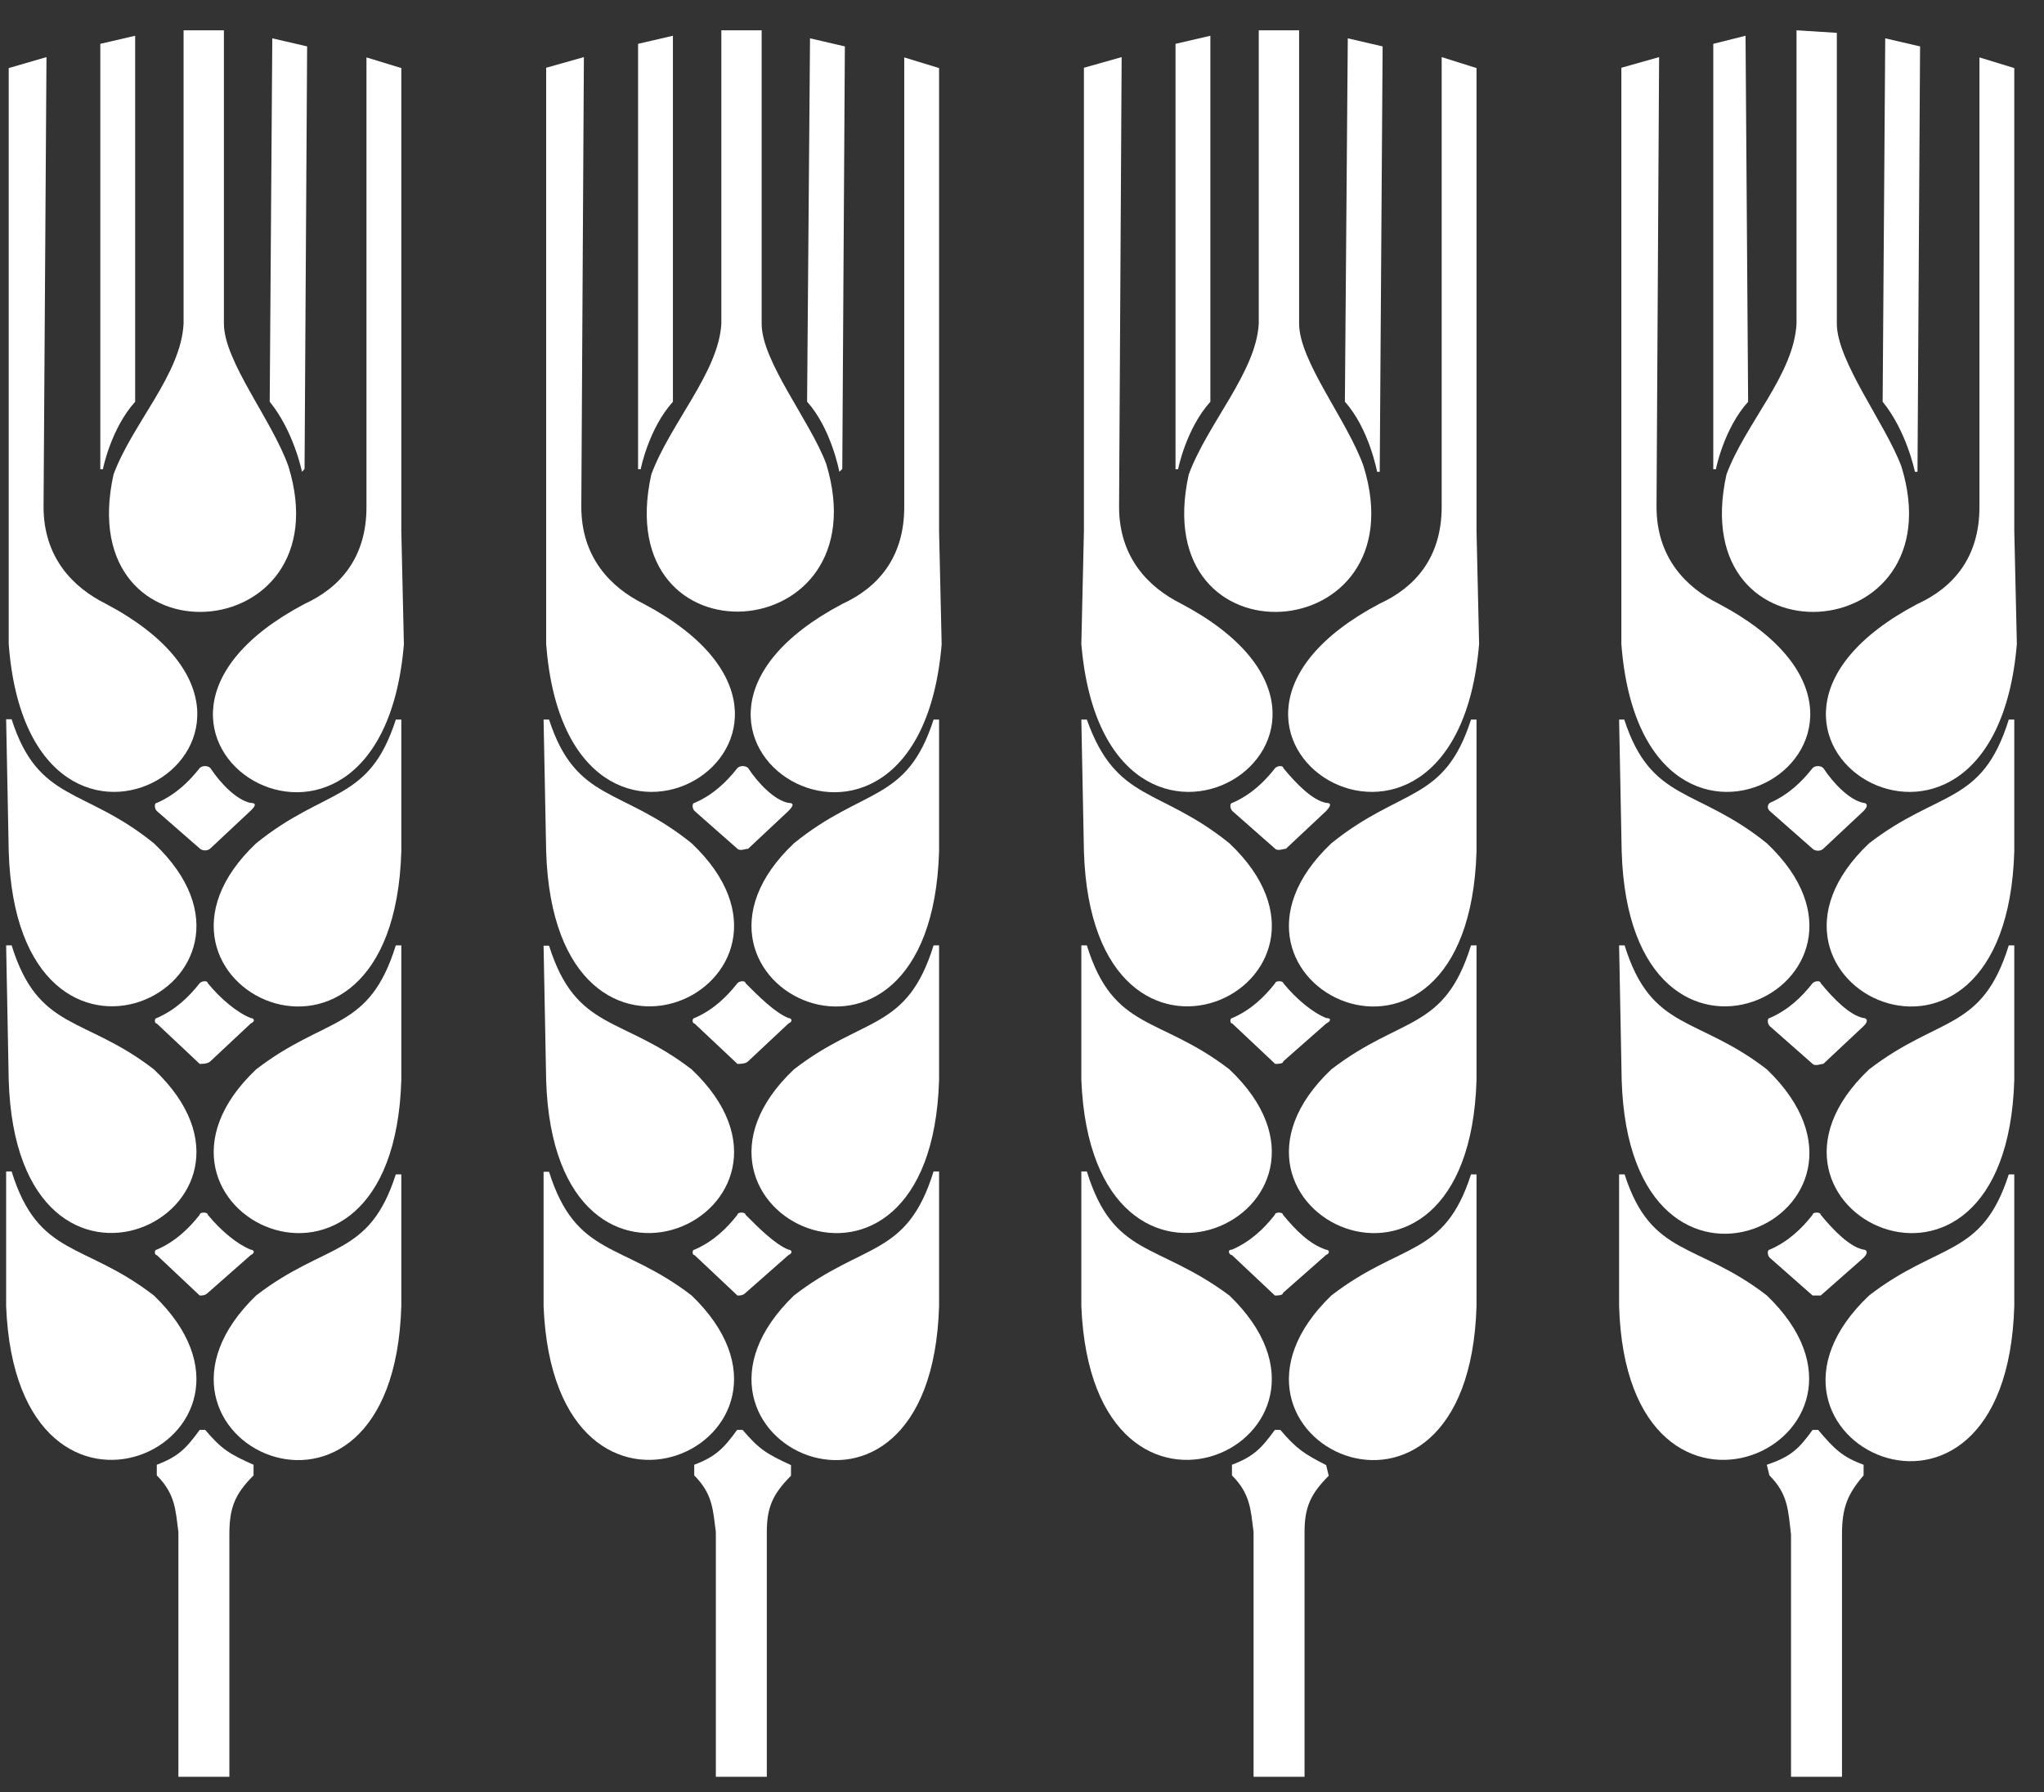 <svg width="65" height="57" viewBox="0 0 65 57" fill="none" xmlns="http://www.w3.org/2000/svg">
<rect x="0" y="0" width="65" height="57" fill="#333333" stroke="none"/>
<path d="M4.894 26.82C2.678 25.022 1.221 25.535 0.37 22.875H0.195L0.277 27.066C0.534 35.716 9.602 31.268 4.894 26.82Z" fill="white"/>
<path d="M6.525 45.475H6.35C5.919 46.071 5.663 46.328 4.986 46.584V46.923C5.581 47.519 5.581 48.033 5.673 48.721V56.508H7.294V48.803C7.294 47.951 7.468 47.519 8.063 46.923V46.584C7.294 46.245 7.038 46.081 6.525 45.475Z" fill="white"/>
<path d="M4.298 12.777V1.137L3.19 1.394V14.924H3.272C3.272 14.913 3.529 13.629 4.298 12.777Z" fill="white"/>
<path d="M7.972 25.535C7.541 25.453 7.028 24.939 6.689 24.426C6.607 24.344 6.433 24.344 6.351 24.426C6.012 24.857 5.581 25.279 4.986 25.535C4.904 25.535 4.904 25.71 4.986 25.792L6.351 26.984C6.433 27.066 6.607 27.066 6.689 26.984L7.972 25.782C8.146 25.617 8.146 25.535 7.972 25.535Z" fill="white"/>
<path d="M4.894 34.01C2.678 32.295 1.221 32.809 0.37 30.066H0.195L0.277 34.349C0.534 42.907 9.602 38.459 4.894 34.01Z" fill="white"/>
<path d="M4.894 41.202C2.678 39.486 1.221 40 0.37 37.257H0.195V41.541C0.534 50.098 9.602 45.732 4.894 41.202Z" fill="white"/>
<path d="M8.145 26.82C3.447 31.268 12.505 35.726 12.762 27.076V22.885H12.587C11.736 25.535 10.371 25.022 8.145 26.82Z" fill="white"/>
<path d="M8.145 34.01C3.447 38.459 12.505 42.917 12.762 34.349V30.066H12.587C11.736 32.809 10.371 32.295 8.145 34.01Z" fill="white"/>
<path d="M8.145 41.201C3.447 45.742 12.505 50.108 12.762 41.54V37.349H12.587C11.736 39.999 10.371 39.486 8.145 41.201Z" fill="white"/>
<path d="M3.355 19.197C2.329 18.684 1.385 17.738 1.385 16.115L1.478 1.816L0.277 2.165V16.886V20.481C0.965 29.645 11.141 23.306 3.355 19.197Z" fill="white"/>
<path d="M9.685 14.913L9.767 1.476L8.659 1.219L8.577 12.776C9.347 13.722 9.603 15.006 9.603 15.006L9.685 14.913Z" fill="white"/>
<path d="M9.172 14.831C8.659 13.373 7.12 11.492 7.12 10.291V0.963H5.838V10.291C5.755 11.914 4.217 13.455 3.611 15.088C2.247 21.252 10.967 20.656 9.172 14.831Z" fill="white"/>
<path d="M7.972 32.377C7.541 32.203 7.028 31.781 6.607 31.268C6.607 31.186 6.433 31.186 6.351 31.268C6.012 31.699 5.581 32.12 4.986 32.377C4.904 32.377 4.904 32.552 4.986 32.552L6.351 33.836C6.433 33.836 6.607 33.836 6.689 33.754L7.972 32.552C8.146 32.47 8.064 32.377 7.972 32.377Z" fill="white"/>
<path d="M6.351 38.633C6.012 39.065 5.581 39.486 4.986 39.743C4.904 39.743 4.904 39.917 4.986 39.917L6.351 41.202C6.433 41.202 6.525 41.202 6.607 41.119L7.972 39.917C8.146 39.835 8.054 39.743 7.972 39.743C7.541 39.568 7.028 39.147 6.607 38.633C6.607 38.541 6.351 38.541 6.351 38.633Z" fill="white"/>
<path d="M12.762 2.165L11.654 1.826V16.126C11.654 17.749 10.802 18.694 9.684 19.207C1.908 23.317 12.074 29.655 12.844 20.492L12.762 16.896V2.165Z" fill="white"/>
<path d="M21.995 26.82C19.769 25.022 18.322 25.535 17.46 22.885H17.286L17.368 27.076C17.635 35.716 26.693 31.268 21.995 26.82Z" fill="white"/>
<path d="M23.615 45.475H23.441C23.01 46.071 22.754 46.328 22.077 46.584V46.923C22.672 47.519 22.672 48.033 22.764 48.721V56.508H24.385V48.731C24.385 47.961 24.559 47.529 25.154 46.934V46.595C24.385 46.245 24.128 46.081 23.615 45.475Z" fill="white"/>
<path d="M21.399 12.777V1.137L20.291 1.394V14.924H20.374C20.374 14.913 20.63 13.629 21.399 12.777Z" fill="white"/>
<path d="M25.072 25.535C24.641 25.453 24.128 24.939 23.79 24.426C23.708 24.344 23.533 24.344 23.451 24.426C23.113 24.857 22.682 25.279 22.087 25.535C22.005 25.535 22.005 25.71 22.087 25.792L23.451 26.994C23.533 27.076 23.708 26.994 23.79 26.994L25.072 25.792C25.247 25.617 25.247 25.535 25.072 25.535Z" fill="white"/>
<path d="M21.995 34.011C19.769 32.295 18.322 32.809 17.46 30.076H17.286L17.368 34.36C17.635 42.907 26.693 38.459 21.995 34.011Z" fill="white"/>
<path d="M21.995 41.202C19.769 39.486 18.322 40 17.46 37.267H17.286V41.541C17.635 50.098 26.693 45.732 21.995 41.202Z" fill="white"/>
<path d="M25.247 26.82C20.548 31.268 29.606 35.726 29.863 27.076V22.885H29.688C28.837 25.535 27.462 25.022 25.247 26.82Z" fill="white"/>
<path d="M25.247 34.01C20.548 38.459 29.606 42.917 29.863 34.349V30.066H29.688C28.837 32.809 27.462 32.295 25.247 34.01Z" fill="white"/>
<path d="M25.247 41.202C20.548 45.742 29.606 50.108 29.863 41.541V37.257H29.688C28.837 40 27.462 39.486 25.247 41.202Z" fill="white"/>
<path d="M20.456 19.197C19.43 18.684 18.486 17.738 18.486 16.115L18.568 1.816L17.368 2.155V16.886V20.481C18.066 29.645 28.232 23.306 20.456 19.197Z" fill="white"/>
<path d="M26.785 14.913L26.867 1.476L25.759 1.219L25.666 12.776C26.436 13.629 26.692 15.006 26.692 15.006L26.785 14.913Z" fill="white"/>
<path d="M26.273 14.749C25.76 13.383 24.221 11.492 24.221 10.301V0.963H22.939V10.291C22.857 11.832 21.318 13.455 20.712 15.088C19.348 21.252 28.068 20.656 26.273 14.749Z" fill="white"/>
<path d="M25.072 32.377C24.641 32.203 24.128 31.689 23.708 31.268C23.708 31.186 23.533 31.186 23.451 31.268C23.113 31.699 22.682 32.12 22.087 32.377C22.005 32.377 22.005 32.552 22.087 32.552L23.451 33.836C23.533 33.836 23.708 33.836 23.79 33.754L25.072 32.552C25.247 32.47 25.154 32.377 25.072 32.377Z" fill="white"/>
<path d="M23.451 38.633C23.113 39.065 22.682 39.486 22.087 39.743C22.005 39.743 22.005 39.917 22.087 39.917L23.451 41.202C23.533 41.202 23.626 41.202 23.708 41.119L25.072 39.917C25.247 39.835 25.154 39.743 25.072 39.743C24.641 39.568 24.128 39.054 23.708 38.633C23.708 38.541 23.451 38.541 23.451 38.633Z" fill="white"/>
<path d="M29.863 2.165L28.755 1.826V16.126C28.755 17.749 27.903 18.694 26.785 19.207C19.009 23.317 29.175 29.655 29.945 20.492L29.863 16.896V2.165Z" fill="white"/>
<path d="M39.096 26.82C36.87 25.022 35.505 25.535 34.562 22.885H34.387L34.469 27.076C34.736 35.716 43.794 31.268 39.096 26.82Z" fill="white"/>
<path d="M40.715 45.475H40.541C40.11 46.071 39.854 46.328 39.177 46.584V46.923C39.772 47.519 39.772 48.033 39.864 48.721V56.508H41.485V48.731C41.485 47.961 41.659 47.529 42.254 46.934L42.172 46.595C41.485 46.245 41.228 46.081 40.715 45.475Z" fill="white"/>
<path d="M38.49 12.777V1.137L37.382 1.394V14.924H37.464C37.464 14.913 37.721 13.629 38.49 12.777Z" fill="white"/>
<path d="M42.173 25.535C41.742 25.453 41.23 24.939 40.809 24.426C40.809 24.344 40.635 24.344 40.552 24.426C40.214 24.857 39.783 25.279 39.188 25.535C39.106 25.535 39.106 25.71 39.188 25.792L40.552 26.994C40.635 27.076 40.809 26.994 40.891 26.994L42.173 25.792C42.337 25.617 42.337 25.535 42.173 25.535Z" fill="white"/>
<path d="M39.096 34.01C36.87 32.295 35.413 32.809 34.562 30.066H34.387V34.349C34.736 42.907 43.794 38.459 39.096 34.01Z" fill="white"/>
<path d="M39.096 41.202C36.788 39.486 35.413 40 34.562 37.257H34.387V41.541C34.736 50.098 43.794 45.732 39.096 41.202Z" fill="white"/>
<path d="M42.337 26.82C37.639 31.268 46.697 35.726 46.954 27.076V22.885H46.779C45.928 25.535 44.563 25.022 42.337 26.82Z" fill="white"/>
<path d="M42.337 34.01C37.639 38.459 46.697 42.917 46.954 34.349V30.066H46.779C45.928 32.809 44.563 32.295 42.337 34.01Z" fill="white"/>
<path d="M42.337 41.201C37.639 45.742 46.697 50.108 46.954 41.54V37.349H46.779C45.928 39.999 44.563 39.486 42.337 41.201Z" fill="white"/>
<path d="M37.557 19.197C36.531 18.684 35.587 17.738 35.587 16.115L35.669 1.816L34.469 2.155V16.886L34.387 20.481C35.157 29.645 45.333 23.306 37.557 19.197Z" fill="white"/>
<path d="M43.876 15.006L43.968 1.476L42.86 1.219L42.768 12.776C43.537 13.629 43.793 15.006 43.793 15.006H43.876Z" fill="white"/>
<path d="M43.363 14.831C42.85 13.373 41.312 11.492 41.312 10.291V0.963H40.029V10.291C39.947 11.832 38.409 13.455 37.803 15.088C36.439 21.252 45.159 20.656 43.363 14.831Z" fill="white"/>
<path d="M42.173 32.377C41.742 32.203 41.23 31.781 40.809 31.268C40.809 31.186 40.552 31.186 40.552 31.268C40.214 31.699 39.783 32.12 39.188 32.377C39.106 32.377 39.106 32.552 39.188 32.552L40.552 33.836C40.635 33.836 40.809 33.836 40.809 33.754L42.173 32.552C42.337 32.47 42.337 32.377 42.173 32.377Z" fill="white"/>
<path d="M40.542 38.633C40.204 39.065 39.773 39.486 39.178 39.743C39.003 39.743 39.096 39.917 39.178 39.917L40.542 41.202C40.624 41.202 40.799 41.202 40.799 41.119L42.163 39.917C42.337 39.835 42.245 39.743 42.163 39.743C41.65 39.568 41.219 39.147 40.799 38.633C40.799 38.541 40.542 38.541 40.542 38.633Z" fill="white"/>
<path d="M46.954 2.165L45.846 1.816V16.115C45.846 17.738 44.994 18.684 43.876 19.197C36.1 23.306 46.266 29.645 47.036 20.481L46.954 16.886V2.165Z" fill="white"/>
<path d="M56.187 26.82C53.961 25.022 52.514 25.535 51.652 22.885H51.488L51.57 27.076C51.827 35.716 60.895 31.268 56.187 26.82Z" fill="white"/>
<path d="M57.817 45.475H57.642C57.211 46.071 56.955 46.328 56.185 46.584L56.268 46.923C56.863 47.519 56.863 48.033 56.955 48.803V56.508H58.576V48.803C58.576 47.951 58.75 47.519 59.263 46.923V46.584C58.586 46.338 58.33 46.081 57.817 45.475Z" fill="white"/>
<path d="M55.591 12.777L55.509 1.137L54.483 1.394V14.924H54.566C54.566 14.913 54.822 13.629 55.591 12.777Z" fill="white"/>
<path d="M59.263 25.535C58.832 25.453 58.319 24.939 57.981 24.426C57.899 24.344 57.724 24.344 57.642 24.426C57.304 24.857 56.873 25.279 56.278 25.535C56.196 25.617 56.196 25.71 56.278 25.792L57.642 26.994C57.724 27.076 57.899 27.076 57.981 26.994L59.263 25.792C59.438 25.617 59.355 25.535 59.263 25.535Z" fill="white"/>
<path d="M56.187 34.01C53.971 32.295 52.514 32.809 51.663 30.066H51.488L51.57 34.349C51.827 42.907 60.895 38.541 56.187 34.01Z" fill="white"/>
<path d="M56.187 41.201C53.971 39.486 52.514 39.999 51.663 37.349H51.488V41.54C51.745 50.098 60.895 45.732 56.187 41.201Z" fill="white"/>
<path d="M59.438 26.82C54.74 31.268 63.798 35.726 64.055 27.076V22.885H63.88C63.029 25.618 61.664 25.104 59.438 26.82Z" fill="white"/>
<path d="M59.438 34.01C54.74 38.459 63.798 42.917 64.055 34.349V30.066H63.88C63.029 32.809 61.664 32.295 59.438 34.01Z" fill="white"/>
<path d="M59.438 41.201C54.648 45.742 63.798 50.19 64.055 41.54V37.349H63.88C63.029 39.999 61.664 39.486 59.438 41.201Z" fill="white"/>
<path d="M54.648 19.197C53.622 18.684 52.678 17.738 52.678 16.115L52.76 1.816L51.56 2.155V16.886V20.481C52.258 29.645 62.434 23.306 54.648 19.197Z" fill="white"/>
<path d="M60.977 15.006L61.059 1.476L59.951 1.219L59.869 12.776C60.638 13.722 60.895 15.006 60.895 15.006H60.977Z" fill="white"/>
<path d="M60.464 14.831C59.951 13.465 58.412 11.492 58.412 10.291V1.045L57.13 0.963V10.291C57.047 11.914 55.509 13.455 54.903 15.088C53.539 21.252 62.259 20.656 60.464 14.831Z" fill="white"/>
<path d="M59.263 32.377C58.832 32.295 58.319 31.781 57.899 31.268C57.899 31.186 57.724 31.186 57.642 31.268C57.304 31.699 56.873 32.12 56.278 32.377C56.196 32.377 56.196 32.552 56.278 32.634L57.642 33.836C57.724 33.918 57.899 33.836 57.981 33.836L59.263 32.634C59.438 32.47 59.355 32.377 59.263 32.377Z" fill="white"/>
<path d="M57.642 38.633C57.304 39.065 56.873 39.486 56.278 39.743C56.196 39.743 56.196 39.917 56.278 40L57.642 41.202C57.724 41.202 57.817 41.202 57.899 41.202L59.263 40C59.438 39.825 59.345 39.743 59.263 39.743C58.832 39.661 58.319 39.147 57.899 38.633C57.899 38.541 57.642 38.541 57.642 38.633Z" fill="white"/>
<path d="M64.137 20.481L64.055 16.886V2.165L62.947 1.826V16.126C62.947 17.749 62.095 18.694 60.977 19.207C53.201 23.306 63.367 29.645 64.137 20.481Z" fill="white"/>
</svg>
